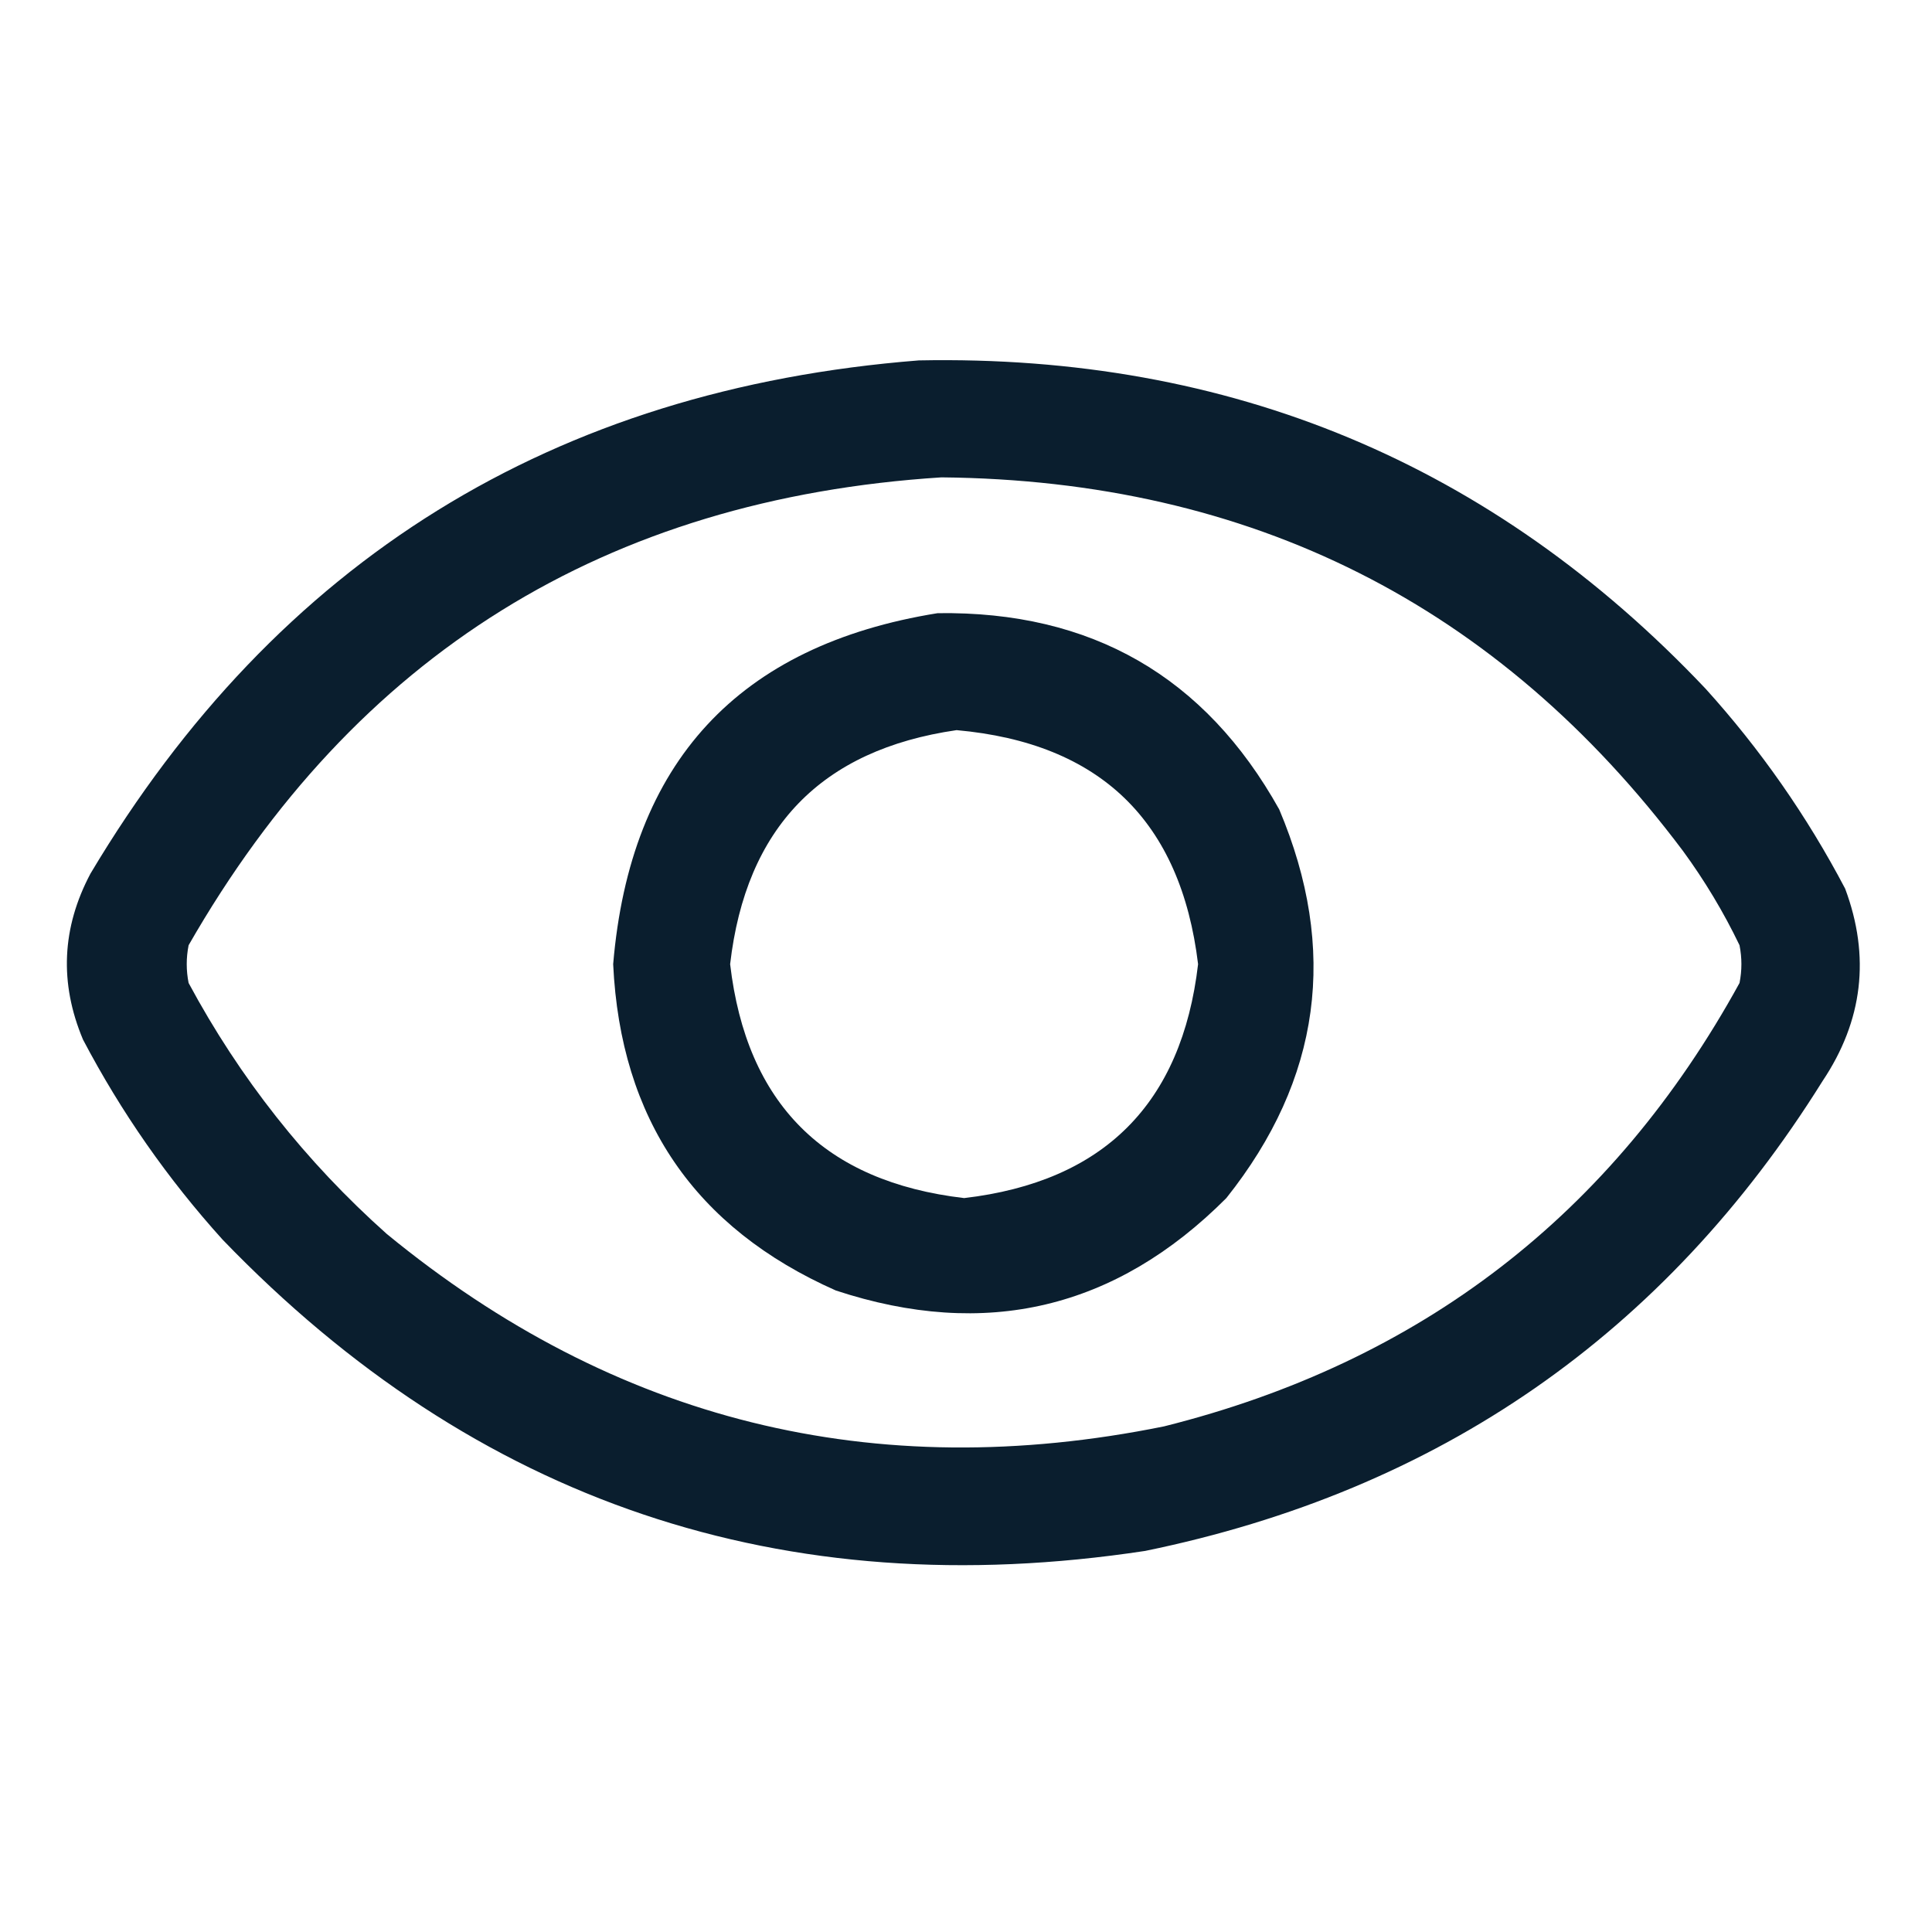 <svg width="24" height="24" viewBox="0 0 24 24" fill="none" xmlns="http://www.w3.org/2000/svg">
<path opacity="0.96" fill-rule="evenodd" clip-rule="evenodd" d="M11.414 4.477C15.283 4.401 18.541 5.76 21.187 8.555C21.869 9.309 22.447 10.137 22.921 11.039C23.236 11.883 23.142 12.68 22.64 13.43C20.679 16.572 17.874 18.517 14.226 19.266C9.728 19.949 5.907 18.66 2.765 15.399C2.083 14.644 1.505 13.816 1.031 12.914C0.736 12.212 0.767 11.525 1.124 10.852C3.445 6.96 6.875 4.835 11.414 4.477ZM11.695 5.93C15.542 5.967 18.612 7.513 20.906 10.57C21.175 10.938 21.41 11.328 21.609 11.742C21.64 11.899 21.64 12.055 21.609 12.211C20.031 15.085 17.649 16.921 14.46 17.719C10.854 18.45 7.635 17.653 4.804 15.328C3.797 14.43 2.977 13.391 2.343 12.211C2.312 12.055 2.312 11.899 2.343 11.742C4.411 8.133 7.528 6.196 11.695 5.93Z" fill="#001526"/>
<path opacity="0.96" fill-rule="evenodd" clip-rule="evenodd" d="M11.648 7.617C13.555 7.59 14.969 8.402 15.891 10.055C16.628 11.799 16.409 13.408 15.234 14.883C13.859 16.262 12.242 16.644 10.383 16.031C8.63 15.254 7.708 13.903 7.617 11.977C7.829 9.468 9.173 8.015 11.648 7.617ZM11.883 9.07C10.203 9.313 9.266 10.281 9.07 11.977C9.273 13.711 10.242 14.68 11.977 14.883C13.711 14.68 14.68 13.711 14.883 11.977C14.668 10.199 13.668 9.23 11.883 9.07Z" fill="#001526"/>
</svg>
